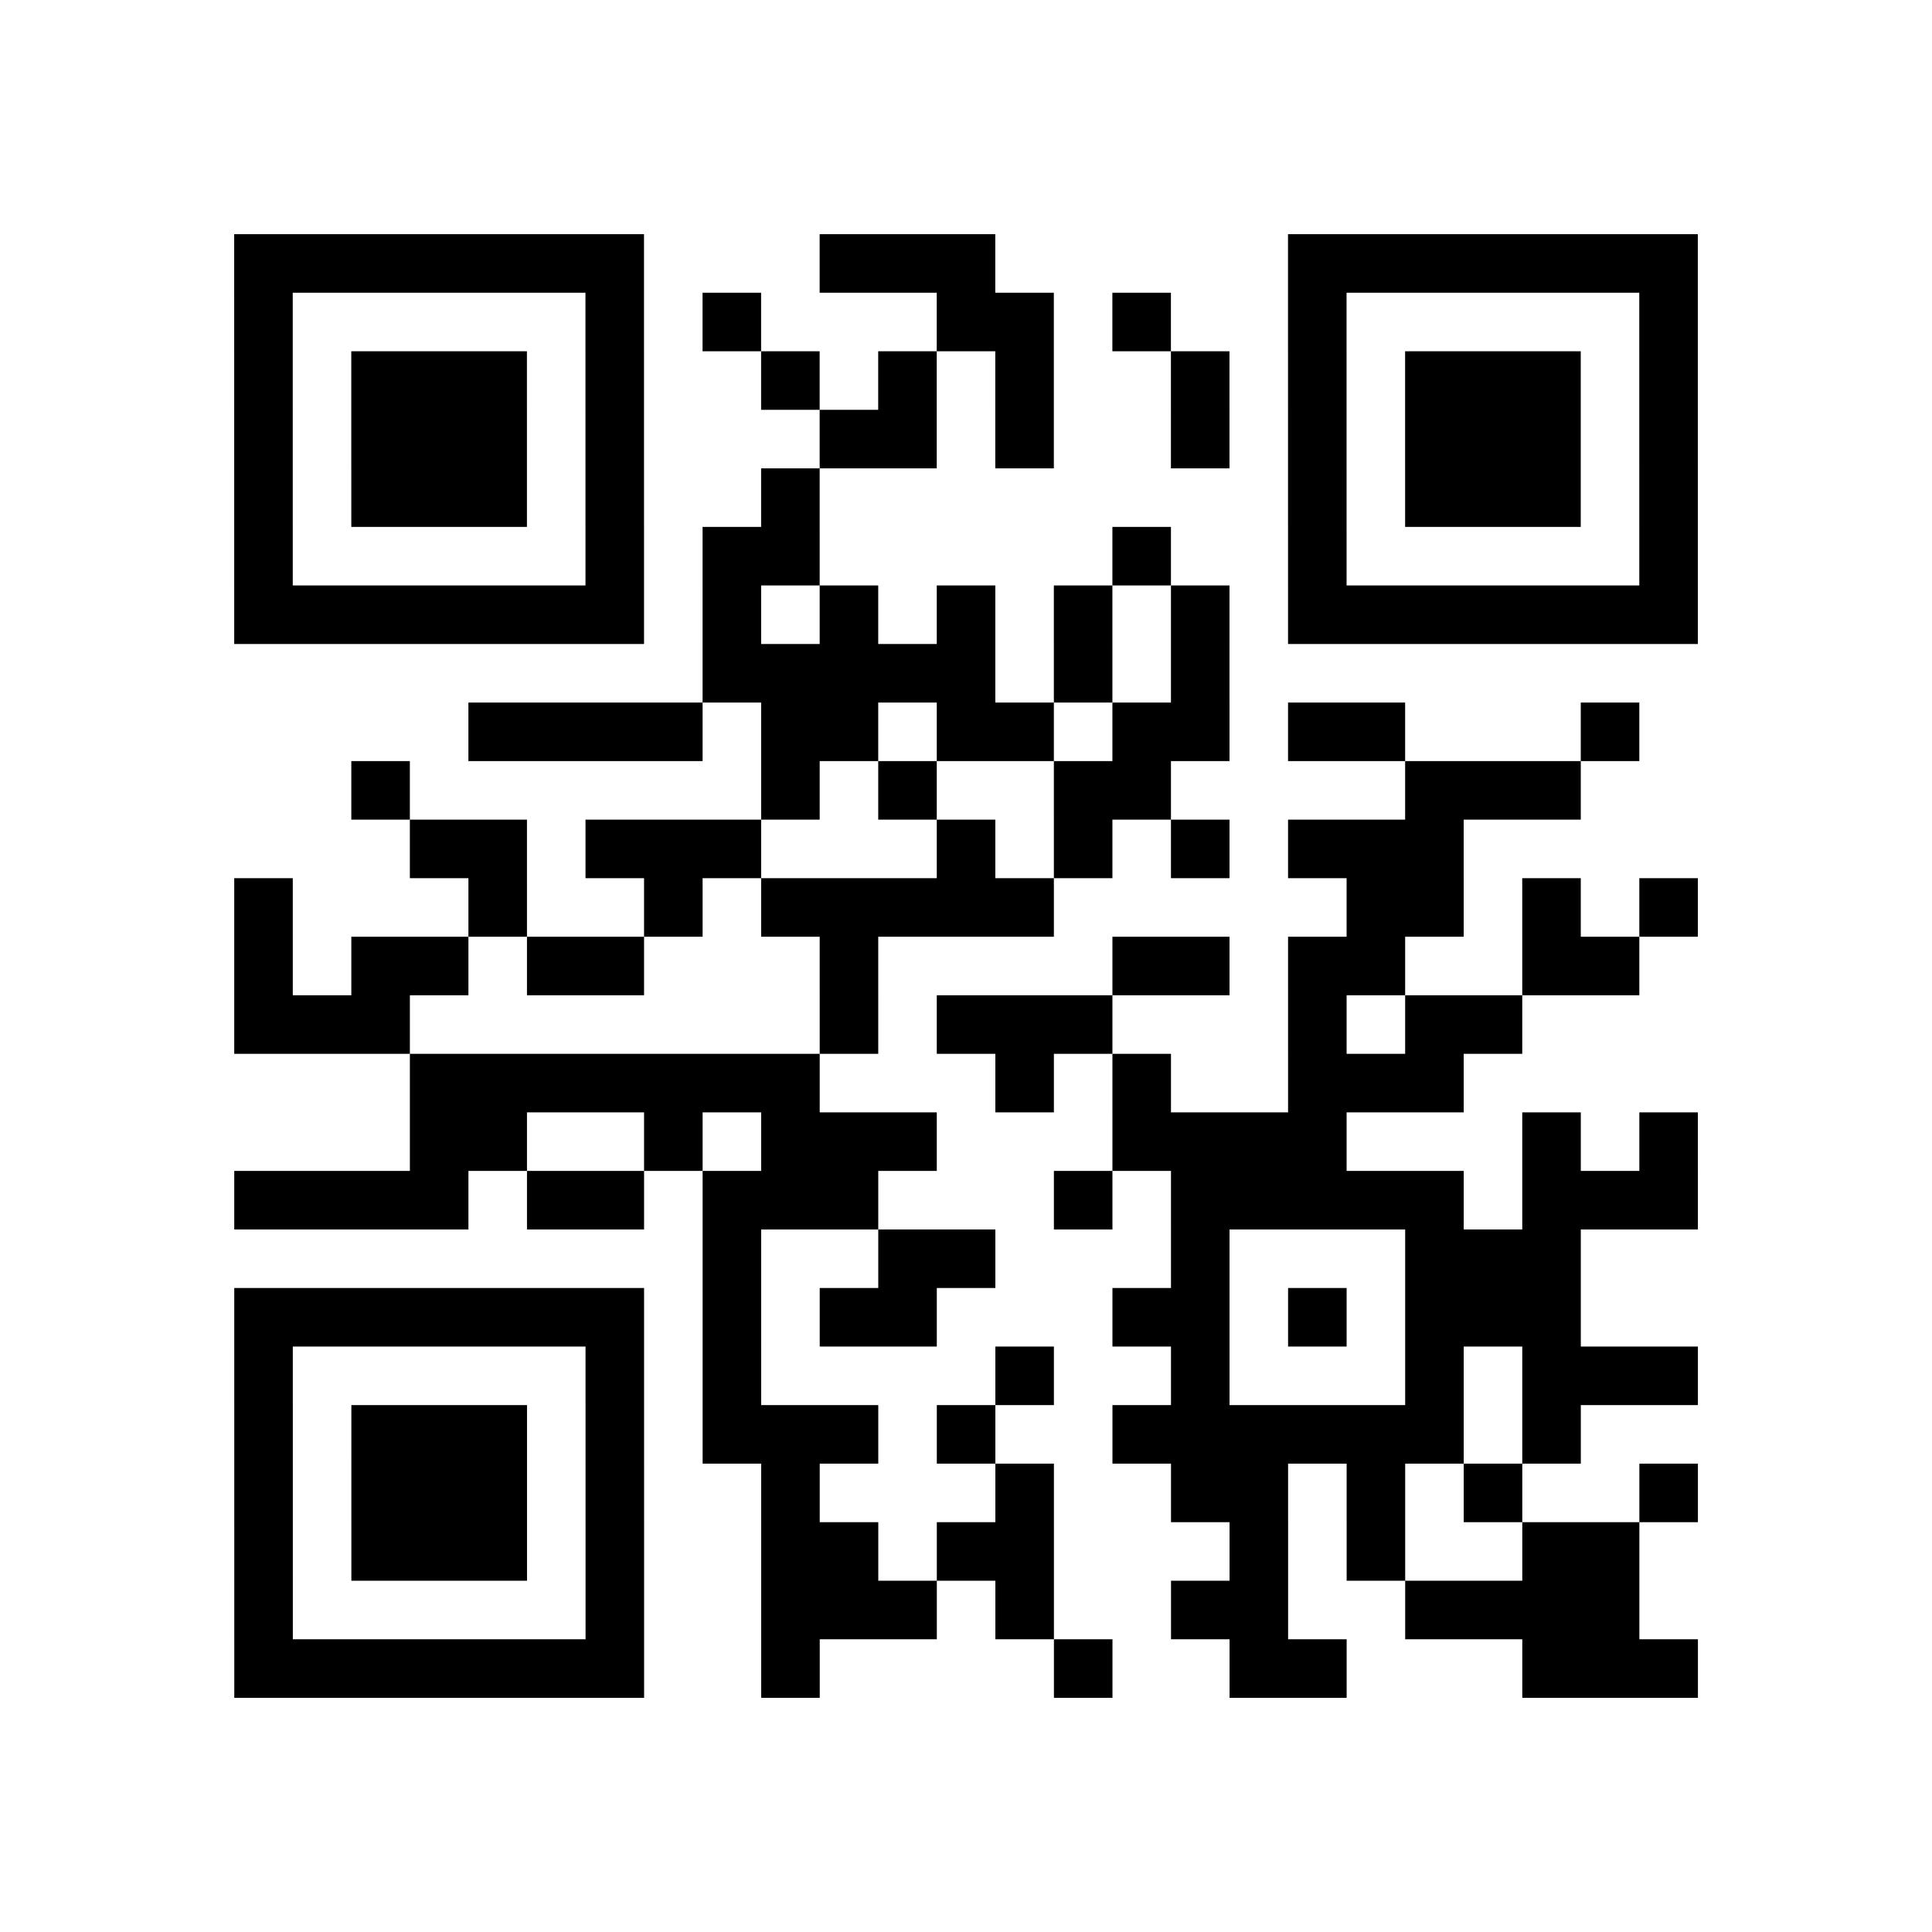 <?xml version="1.0" encoding="UTF-8"?>
<svg xmlns="http://www.w3.org/2000/svg" height="33" width="33" class="pyqrcode"><path stroke="#000" class="pyqrline" d="M4 4.5h7m3 0h3m5 0h7m-25 1h1m5 0h1m1 0h1m3 0h2m1 0h1m2 0h1m5 0h1m-25 1h1m1 0h3m1 0h1m2 0h1m1 0h1m1 0h1m2 0h1m1 0h1m1 0h3m1 0h1m-25 1h1m1 0h3m1 0h1m3 0h2m1 0h1m2 0h1m1 0h1m1 0h3m1 0h1m-25 1h1m1 0h3m1 0h1m2 0h1m8 0h1m1 0h3m1 0h1m-25 1h1m5 0h1m1 0h2m5 0h1m2 0h1m5 0h1m-25 1h7m1 0h1m1 0h1m1 0h1m1 0h1m1 0h1m1 0h7m-17 1h5m1 0h1m1 0h1m-13 1h4m1 0h2m1 0h2m1 0h2m1 0h2m3 0h1m-22 1h1m6 0h1m1 0h1m2 0h2m4 0h3m-20 1h2m1 0h3m3 0h1m1 0h1m1 0h1m1 0h3m-21 1h1m3 0h1m2 0h1m1 0h5m5 0h2m1 0h1m1 0h1m-25 1h1m1 0h2m1 0h2m3 0h1m4 0h2m1 0h2m2 0h2m-24 1h3m7 0h1m1 0h3m3 0h1m1 0h2m-19 1h7m3 0h1m1 0h1m2 0h3m-18 1h2m2 0h1m1 0h3m3 0h4m3 0h1m1 0h1m-25 1h4m1 0h2m1 0h3m3 0h1m1 0h5m1 0h3m-17 1h1m2 0h2m3 0h1m3 0h3m-23 1h7m1 0h1m1 0h2m3 0h2m1 0h1m1 0h3m-23 1h1m5 0h1m1 0h1m4 0h1m2 0h1m3 0h1m1 0h3m-25 1h1m1 0h3m1 0h1m1 0h3m1 0h1m2 0h6m1 0h1m-23 1h1m1 0h3m1 0h1m2 0h1m3 0h1m2 0h2m1 0h1m1 0h1m2 0h1m-25 1h1m1 0h3m1 0h1m2 0h2m1 0h2m3 0h1m1 0h1m2 0h2m-24 1h1m5 0h1m2 0h3m1 0h1m2 0h2m2 0h4m-24 1h7m2 0h1m4 0h1m2 0h2m3 0h3"/></svg>
